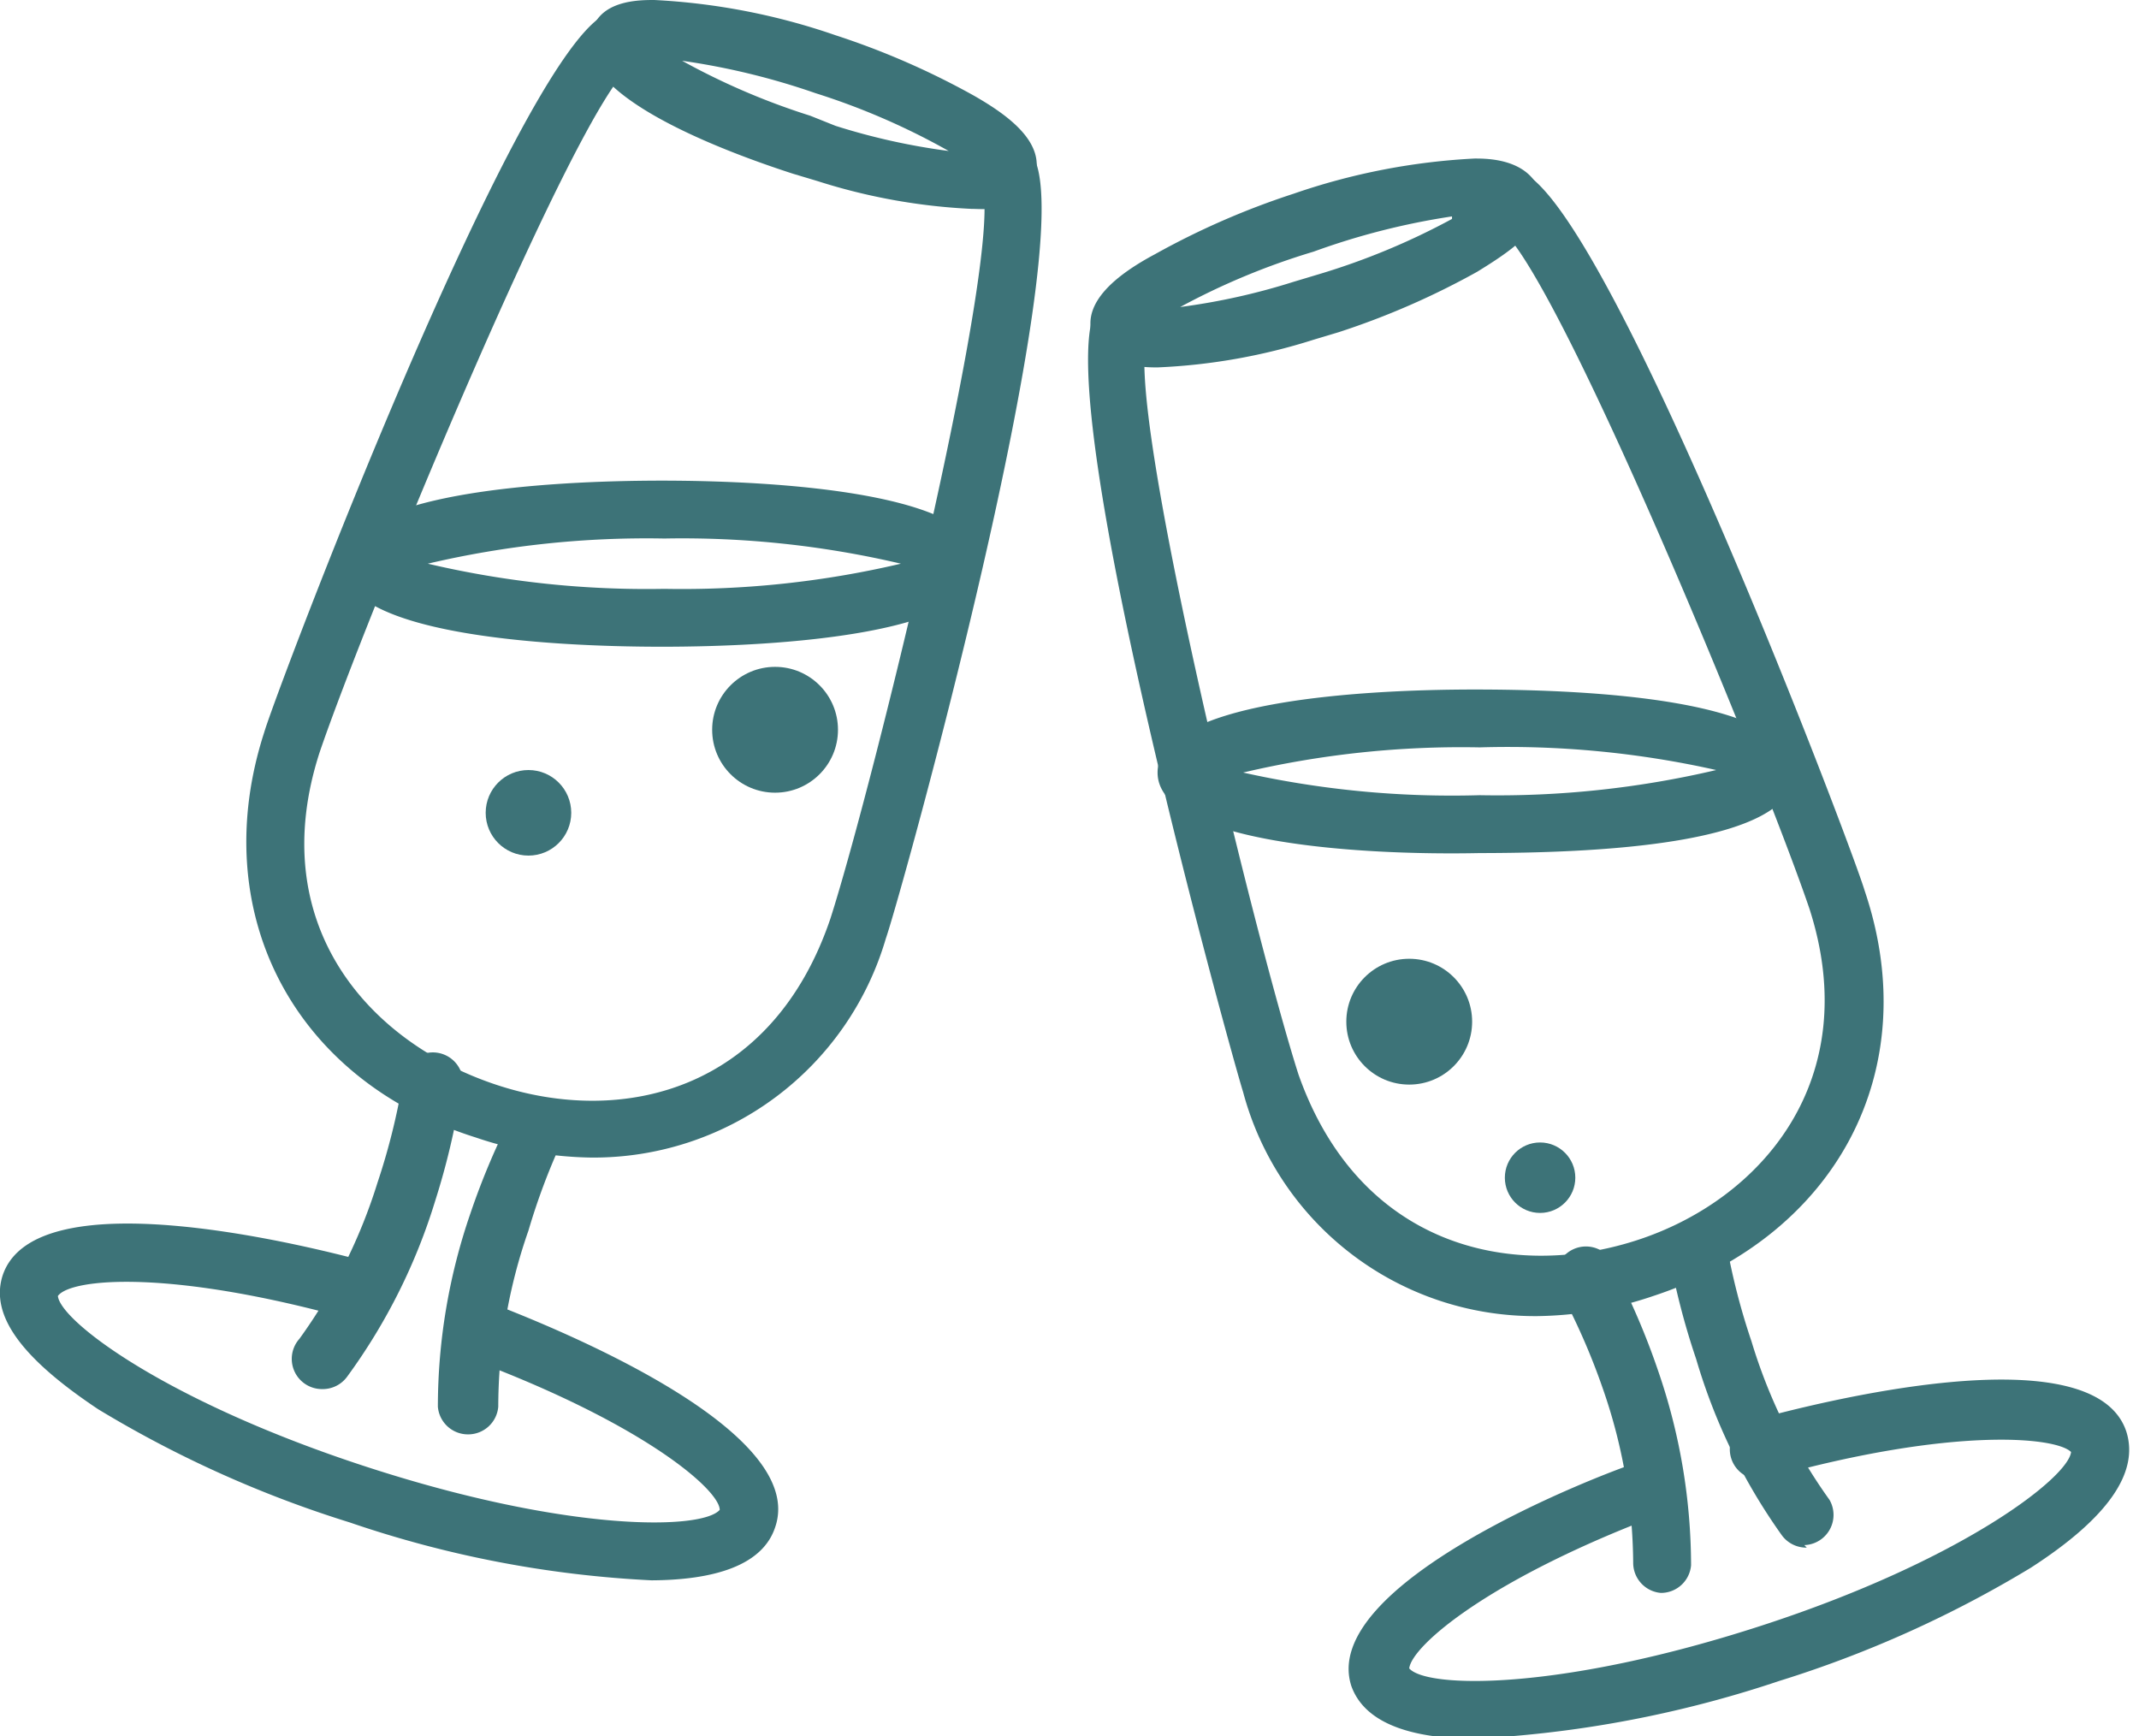 <svg xmlns="http://www.w3.org/2000/svg" viewBox="0 0 85 69"><g fill="#3d7378"><path d="M61.1 52.3a12 12 0 0 1-11.7-8.9c-.5-1.6-7.6-27.2-5.9-31a1.2 1.2 0 0 1 2.1 1c-1 2.4 4.3 24 6 29.3C54 49.5 60 50.9 65 49.3s9.1-6.4 6.9-13.2C70.1 30.8 61.7 10.3 59.5 9a1.2 1.2 0 0 1-.5-1.6 1.2 1.2 0 0 1 1.6-.5c3.6 2 13 26.8 13.5 28.5 2.4 7.1-1.1 13.7-8.4 16.1a14.8 14.8 0 0 1-4.6.8z"/><path d="M46 14.6c-.5 0-2.2 0-2.6-1.3s1-2.4 2.5-3.2a31 31 0 0 1 5.5-2.4 26 26 0 0 1 7.2-1.4c.5 0 2.1 0 2.6 1.3S60 10 58.7 10.8a31 31 0 0 1-5.5 2.4l-1 .3a23.7 23.7 0 0 1-6.2 1.1zm11.7-6a28.4 28.4 0 0 0-5.5 1.4 28 28 0 0 0-5.3 2.2 26 26 0 0 0 4.5-1l1-.3a27.8 27.8 0 0 0 5.3-2.2zm1 60.5c-2.8 0-4.5-.7-5-2.1-1.3-4 9.5-8.3 11.7-9a1.2 1.2 0 0 1 .8 2.1c-7 2.6-10.1 5.3-10.2 6.2.7.8 6 .9 14-1.7s12.2-5.9 12.3-6.9c-.6-.6-4.7-1-11.9 1a1.2 1.2 0 1 1-.6-2.3c2.2-.6 13.4-3.5 14.7.5.5 1.6-.7 3.4-3.8 5.4a45.1 45.1 0 0 1-10 4.5A45.1 45.1 0 0 1 60 69h-1.2z"/><path d="M66 63.3a1.2 1.2 0 0 1-1.1-1.2 21.4 21.4 0 0 0-1.2-6.9 26.5 26.5 0 0 0-1.6-3.7 1.2 1.2 0 1 1 2.1-1 29 29 0 0 1 1.7 4 23.8 23.8 0 0 1 1.3 7.7 1.2 1.2 0 0 1-1.2 1.1zm5.8-1.8a1.2 1.2 0 0 1-1-.5 23.4 23.4 0 0 1-3.4-7 29 29 0 0 1-1.1-4.3 1.2 1.2 0 0 1 2.3-.3 26.6 26.6 0 0 0 1 3.9 21.4 21.4 0 0 0 3.1 6.3 1.2 1.2 0 0 1-1 1.8zm-13-27.6C54 34 46 33.5 46 30.7s7.9-3.3 12.6-3.3 12.7.4 12.7 3.3-8 3.2-12.6 3.2zm-9.4-3.2a38 38 0 0 0 9.4.9 38 38 0 0 0 9.4-1 37.8 37.8 0 0 0-9.4-.9 37.8 37.8 0 0 0-9.4 1z"/><circle cx="56" cy="40.6" r="2.5"/><path d="M23.5 46a14.9 14.9 0 0 1-4.6-.8c-7.3-2.3-10.7-9-8.4-16.1C11 27.4 20.4 2.6 24 .6a1.2 1.2 0 1 1 1.1 2C23 4 14.5 24.6 12.7 29.9c-2.2 6.8 1.9 11.5 7 13.2s11 .2 13.3-6.6c1.7-5.3 7-26.9 6-29.2a1.2 1.2 0 0 1 .6-1.6 1.2 1.2 0 0 1 1.5.6c1.8 3.7-5.3 29.3-5.9 31A12.1 12.1 0 0 1 23.5 46z"/><path d="M38.6 8.3a23.7 23.7 0 0 1-6.1-1.1l-1-.3c-3.4-1.1-8.8-3.3-8-5.6C23.8 0 25.4 0 26 0a26 26 0 0 1 7.2 1.4 31 31 0 0 1 5.5 2.4c1.4.8 2.9 1.9 2.4 3.3s-2 1.2-2.5 1.2zm-11.7-6a27.8 27.8 0 0 0 5.3 2.3l1 .4a26 26 0 0 0 4.5 1 27.8 27.8 0 0 0-5.3-2.3A28.3 28.3 0 0 0 27 2.4zm-1 60.5a43.5 43.5 0 0 1-12-2.3 45.1 45.1 0 0 1-10-4.5c-3-2-4.3-3.7-3.8-5.3 1.3-4 12.5-1.1 14.7-.5a1.2 1.2 0 0 1-.6 2.3c-7.4-2.1-11.4-1.7-11.9-1 .1 1 4.3 4.2 12.3 6.8s13.3 2.5 14 1.7c0-.8-3.1-3.5-10.2-6.1a1.2 1.2 0 0 1 .9-2.2c2.1.8 12.9 5 11.5 9-.5 1.5-2.4 2.1-5 2.1z"/><path d="M18.6 57a1.2 1.2 0 0 1-1.2-1.1 23.6 23.6 0 0 1 1.3-7.7 29.1 29.1 0 0 1 1.7-4 1.2 1.2 0 0 1 2 1 26.2 26.2 0 0 0-1.4 3.7 21.3 21.3 0 0 0-1.2 7 1.2 1.2 0 0 1-1.2 1.1zm-5.8-1.8a1.2 1.2 0 0 1-.9-2A21.4 21.4 0 0 0 15 47a26.4 26.4 0 0 0 1-4 1.2 1.2 0 1 1 2.3.5 29 29 0 0 1-1 4.2 23.4 23.4 0 0 1-3.5 7 1.2 1.2 0 0 1-1 .5zm13.5-29.5c-4.7 0-12.7-.5-12.7-3.3s8-3.3 12.7-3.3 12.7.5 12.7 3.3-8 3.3-12.7 3.3zM17 22.4a38 38 0 0 0 9.4 1 38 38 0 0 0 9.4-1 38 38 0 0 0-9.4-1 38 38 0 0 0-9.4 1z"/><circle cx="21" cy="32.3" r="1.7"/><circle cx="30.8" cy="29" r="2.5"/><circle cx="61.2" cy="46.8" r="1.4"/></g></svg>